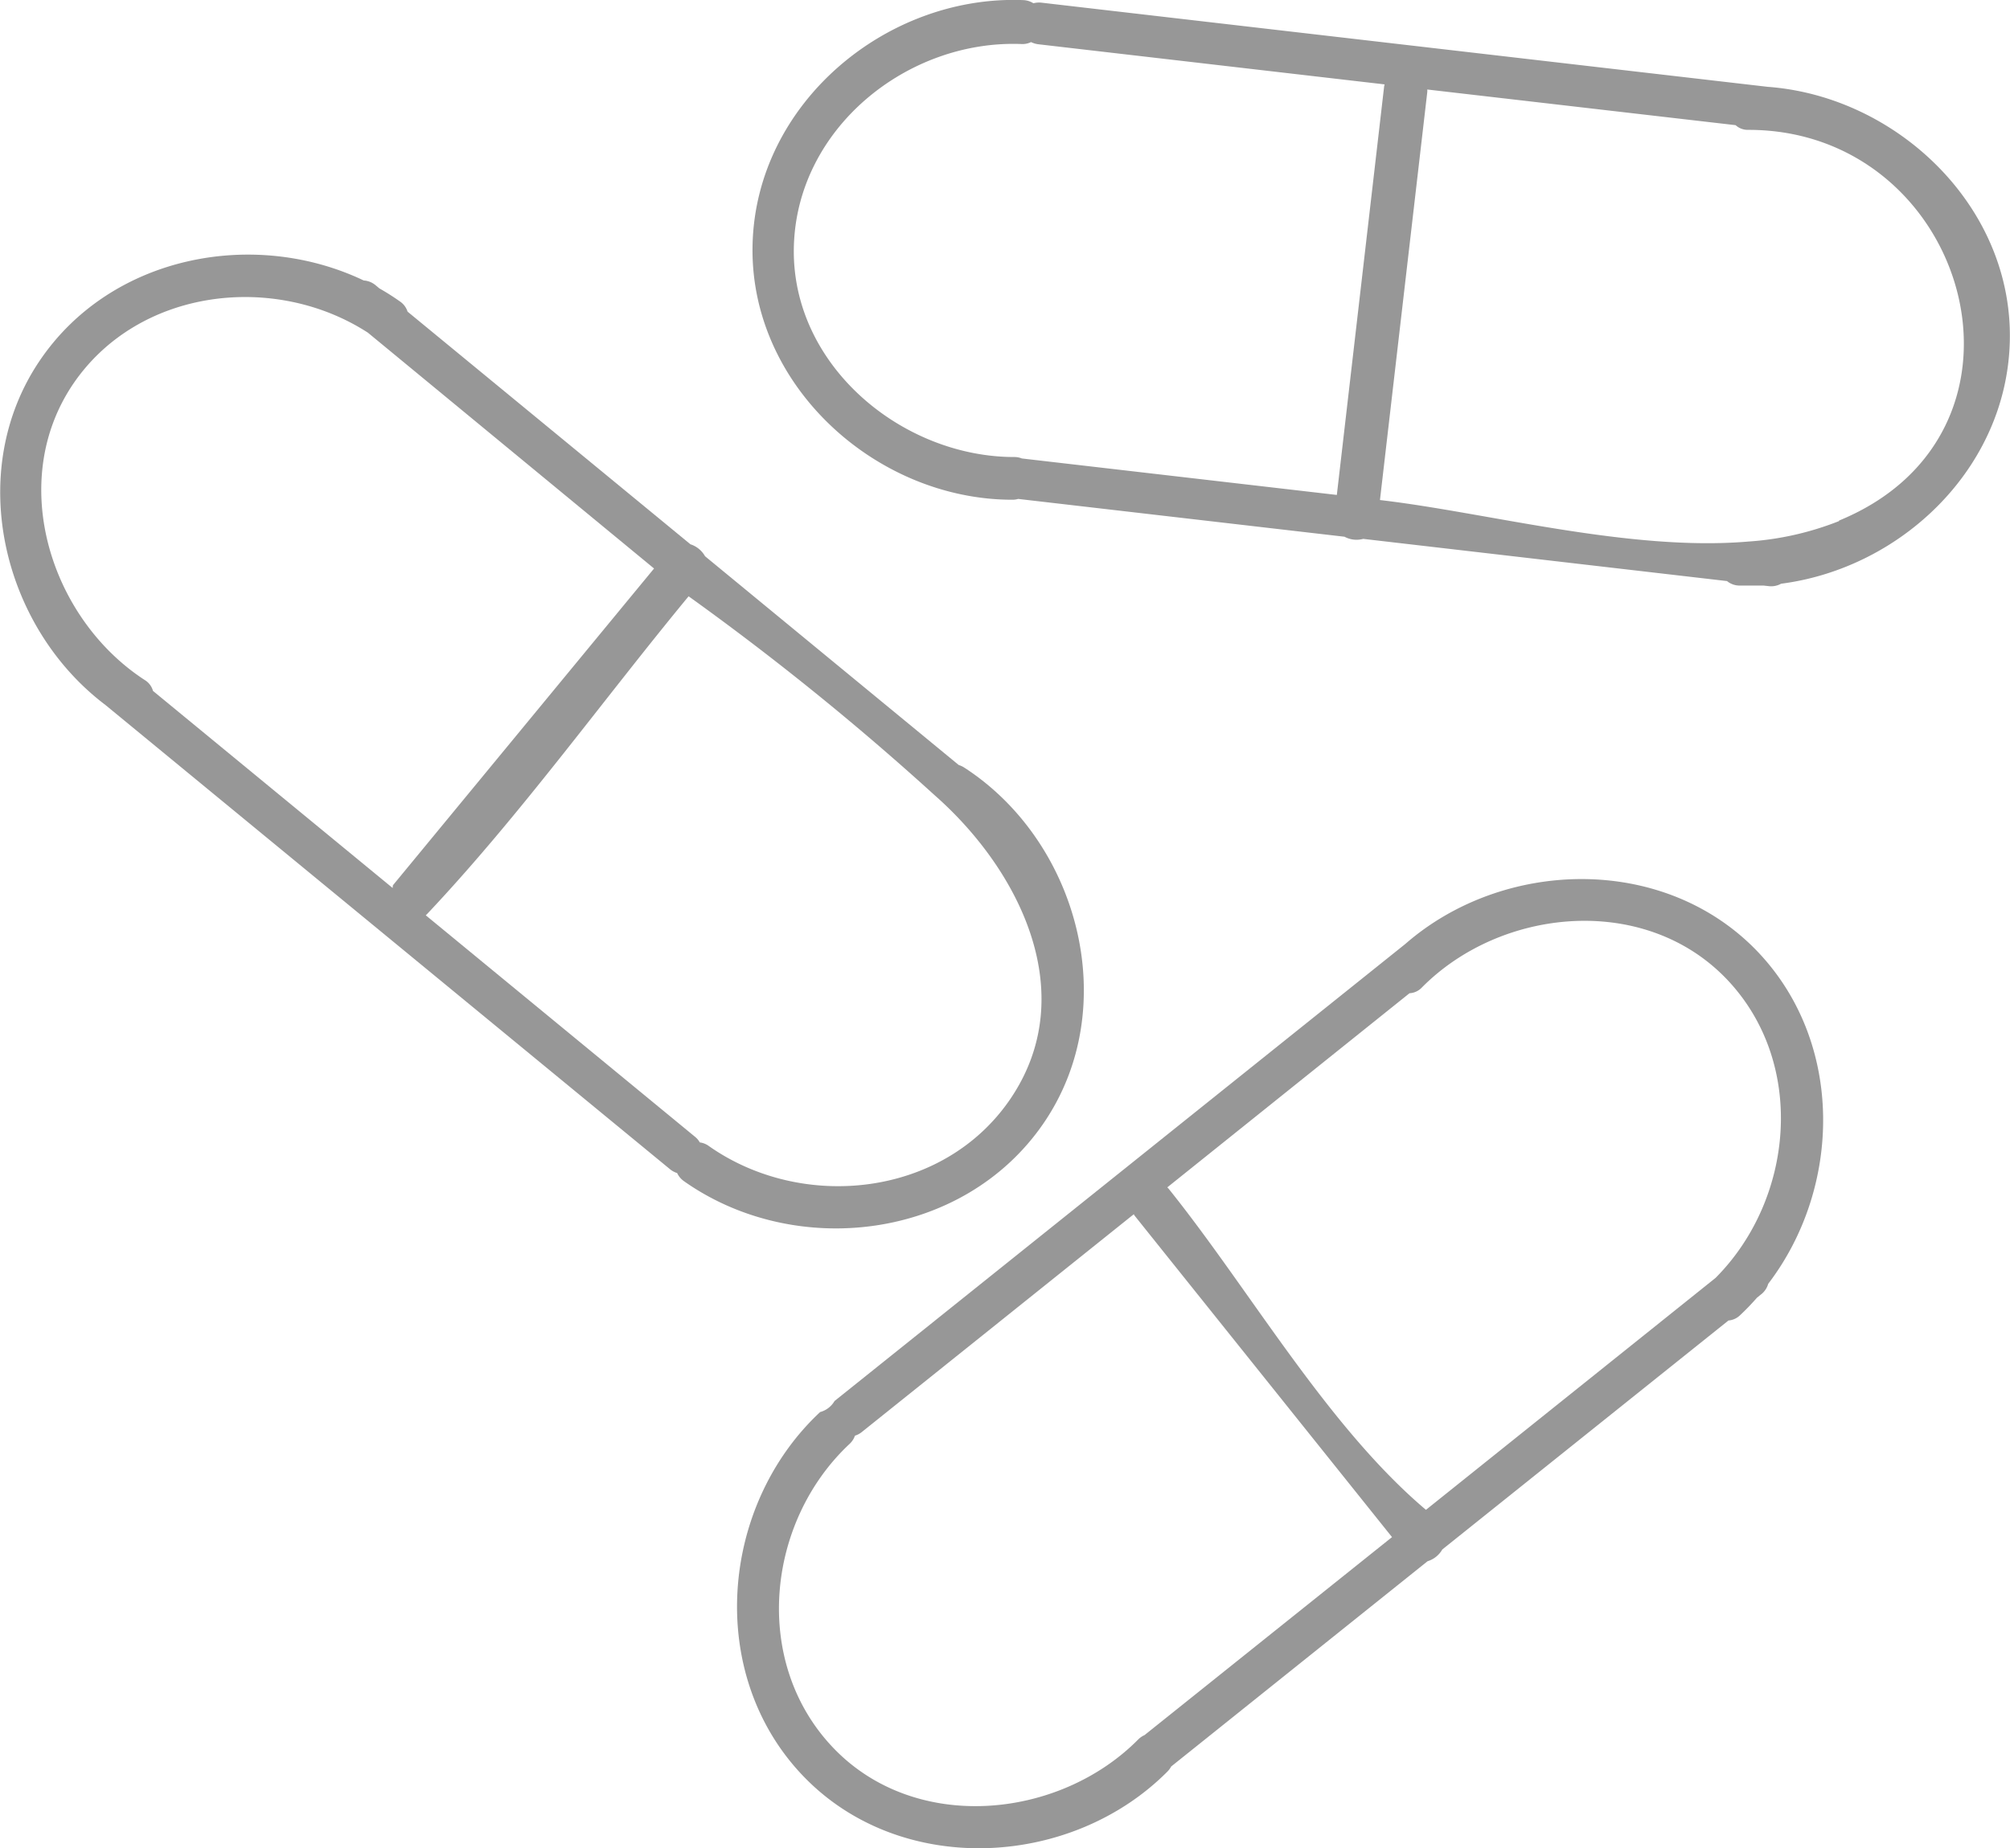 <svg xmlns="http://www.w3.org/2000/svg" viewBox="0 0 196.68 180.89"><defs><style>.cls-1{fill:#979797;}</style></defs><title>supplements-gray</title><g id="Logo_FIXED" data-name="Logo — FIXED"><path class="cls-1" d="M239.18,201.94l-55.86,44.74a2.33,2.33,0,0,1-1.41,1.08c-9.8,9.15-11.21,25.67-1.65,35.63s26.28,9,35.66-.47a2.07,2.07,0,0,0,.34-.47l25.09-20.09a2.5,2.5,0,0,0,1.44-1.15l28-22.41a1.84,1.84,0,0,0,1.15-.53c.58-.54,1.13-1.12,1.65-1.71l.36-.29a2,2,0,0,0,.73-1.06c7.21-9.44,7.48-23.64-1.09-32.57C264.43,193.13,248.74,193.6,239.18,201.94Zm-25.53,77.44a2,2,0,0,0-.62.43c-7.74,7.81-21.77,9.22-29.81.84s-6.58-22.16,1.58-29.78a2,2,0,0,0,.52-.8,1.94,1.94,0,0,0,.65-.34L212.6,228.4s.06.11.1.16L237.87,260Zm55.88-44.75-28.34,22.7c-9.65-8.16-17.2-21.48-25.14-31.38a1.45,1.45,0,0,0-.17-.18l23.7-19a1.8,1.8,0,0,0,1.21-.56c7.73-7.82,21.76-9.23,29.81-.84C278.46,213.58,277.21,226.92,269.53,234.63Z" transform="translate(-101.66 -109.56)"/><path class="cls-1" d="M203.79,219.47c7.77-11.38,3.4-27.57-7.8-34.8a2.42,2.42,0,0,0-.52-.24L170.65,164a2.54,2.54,0,0,0-1.43-1.17l-27.68-22.77a1.89,1.89,0,0,0-.75-1,23.57,23.57,0,0,0-2-1.27l-.35-.29a2,2,0,0,0-1.19-.49c-10.72-5.11-24.67-2.46-31.65,7.77-7.43,10.88-3.74,26.14,6.38,33.78L167.23,224a2.12,2.12,0,0,0,.69.37,2,2,0,0,0,.66.79C179.55,232.9,196,230.88,203.79,219.47Zm-63.71-23-23.45-19.29a1.8,1.8,0,0,0-.8-1.06c-9.24-6-13.51-19.41-7-29,6.39-9.37,19.71-10.9,28.83-5l28,23.08-25.55,31A2.39,2.39,0,0,0,140.08,196.46Zm30.06,24.91a1.87,1.87,0,0,0-.47-.56l-26.35-21.68.12-.11c9.14-9.69,17.14-20.86,25.6-31.11a268,268,0,0,1,24.13,19.52l.17.15c8.23,7.36,14.1,19.39,7.16,29.56-6.55,9.59-20.34,11-29.47,4.58A1.91,1.91,0,0,0,170.14,221.37Z" transform="translate(-101.66 -109.56)"/><path class="cls-1" d="M274.65,118.06l-71.09-8.24a2.17,2.17,0,0,0-.78.06,2,2,0,0,0-1-.31c-13.39-.52-26.13,10.1-26.48,23.9s12.09,25,25.42,25a2,2,0,0,0,.57-.08l31.93,3.7a2.48,2.48,0,0,0,1.83.21l35.6,4.13a1.93,1.93,0,0,0,1.19.44c.79,0,1.59,0,2.38,0l.46.05a2,2,0,0,0,1.26-.23c11.78-1.52,22.06-11.31,22.38-23.69C298.67,129.81,287.3,119,274.65,118.06ZM232.47,158l-30.82-3.57a1.91,1.91,0,0,0-.74-.14c-11,0-21.87-9-21.57-20.6s11.13-20.26,22.28-19.82a1.93,1.93,0,0,0,.93-.19,2.2,2.2,0,0,0,.7.21l33.9,3.93a1.33,1.33,0,0,0-.05.19Zm49.14,2.56a29.34,29.34,0,0,1-8.85,2c-11.66,1-25.62-2.85-36.07-4.06l4.63-39.93a2.08,2.08,0,0,0,0-.25l30.17,3.49a1.76,1.76,0,0,0,1.24.46C294.24,122.25,302.78,151.81,281.61,160.51Z" transform="translate(-101.66 -109.56)"/></g></svg>